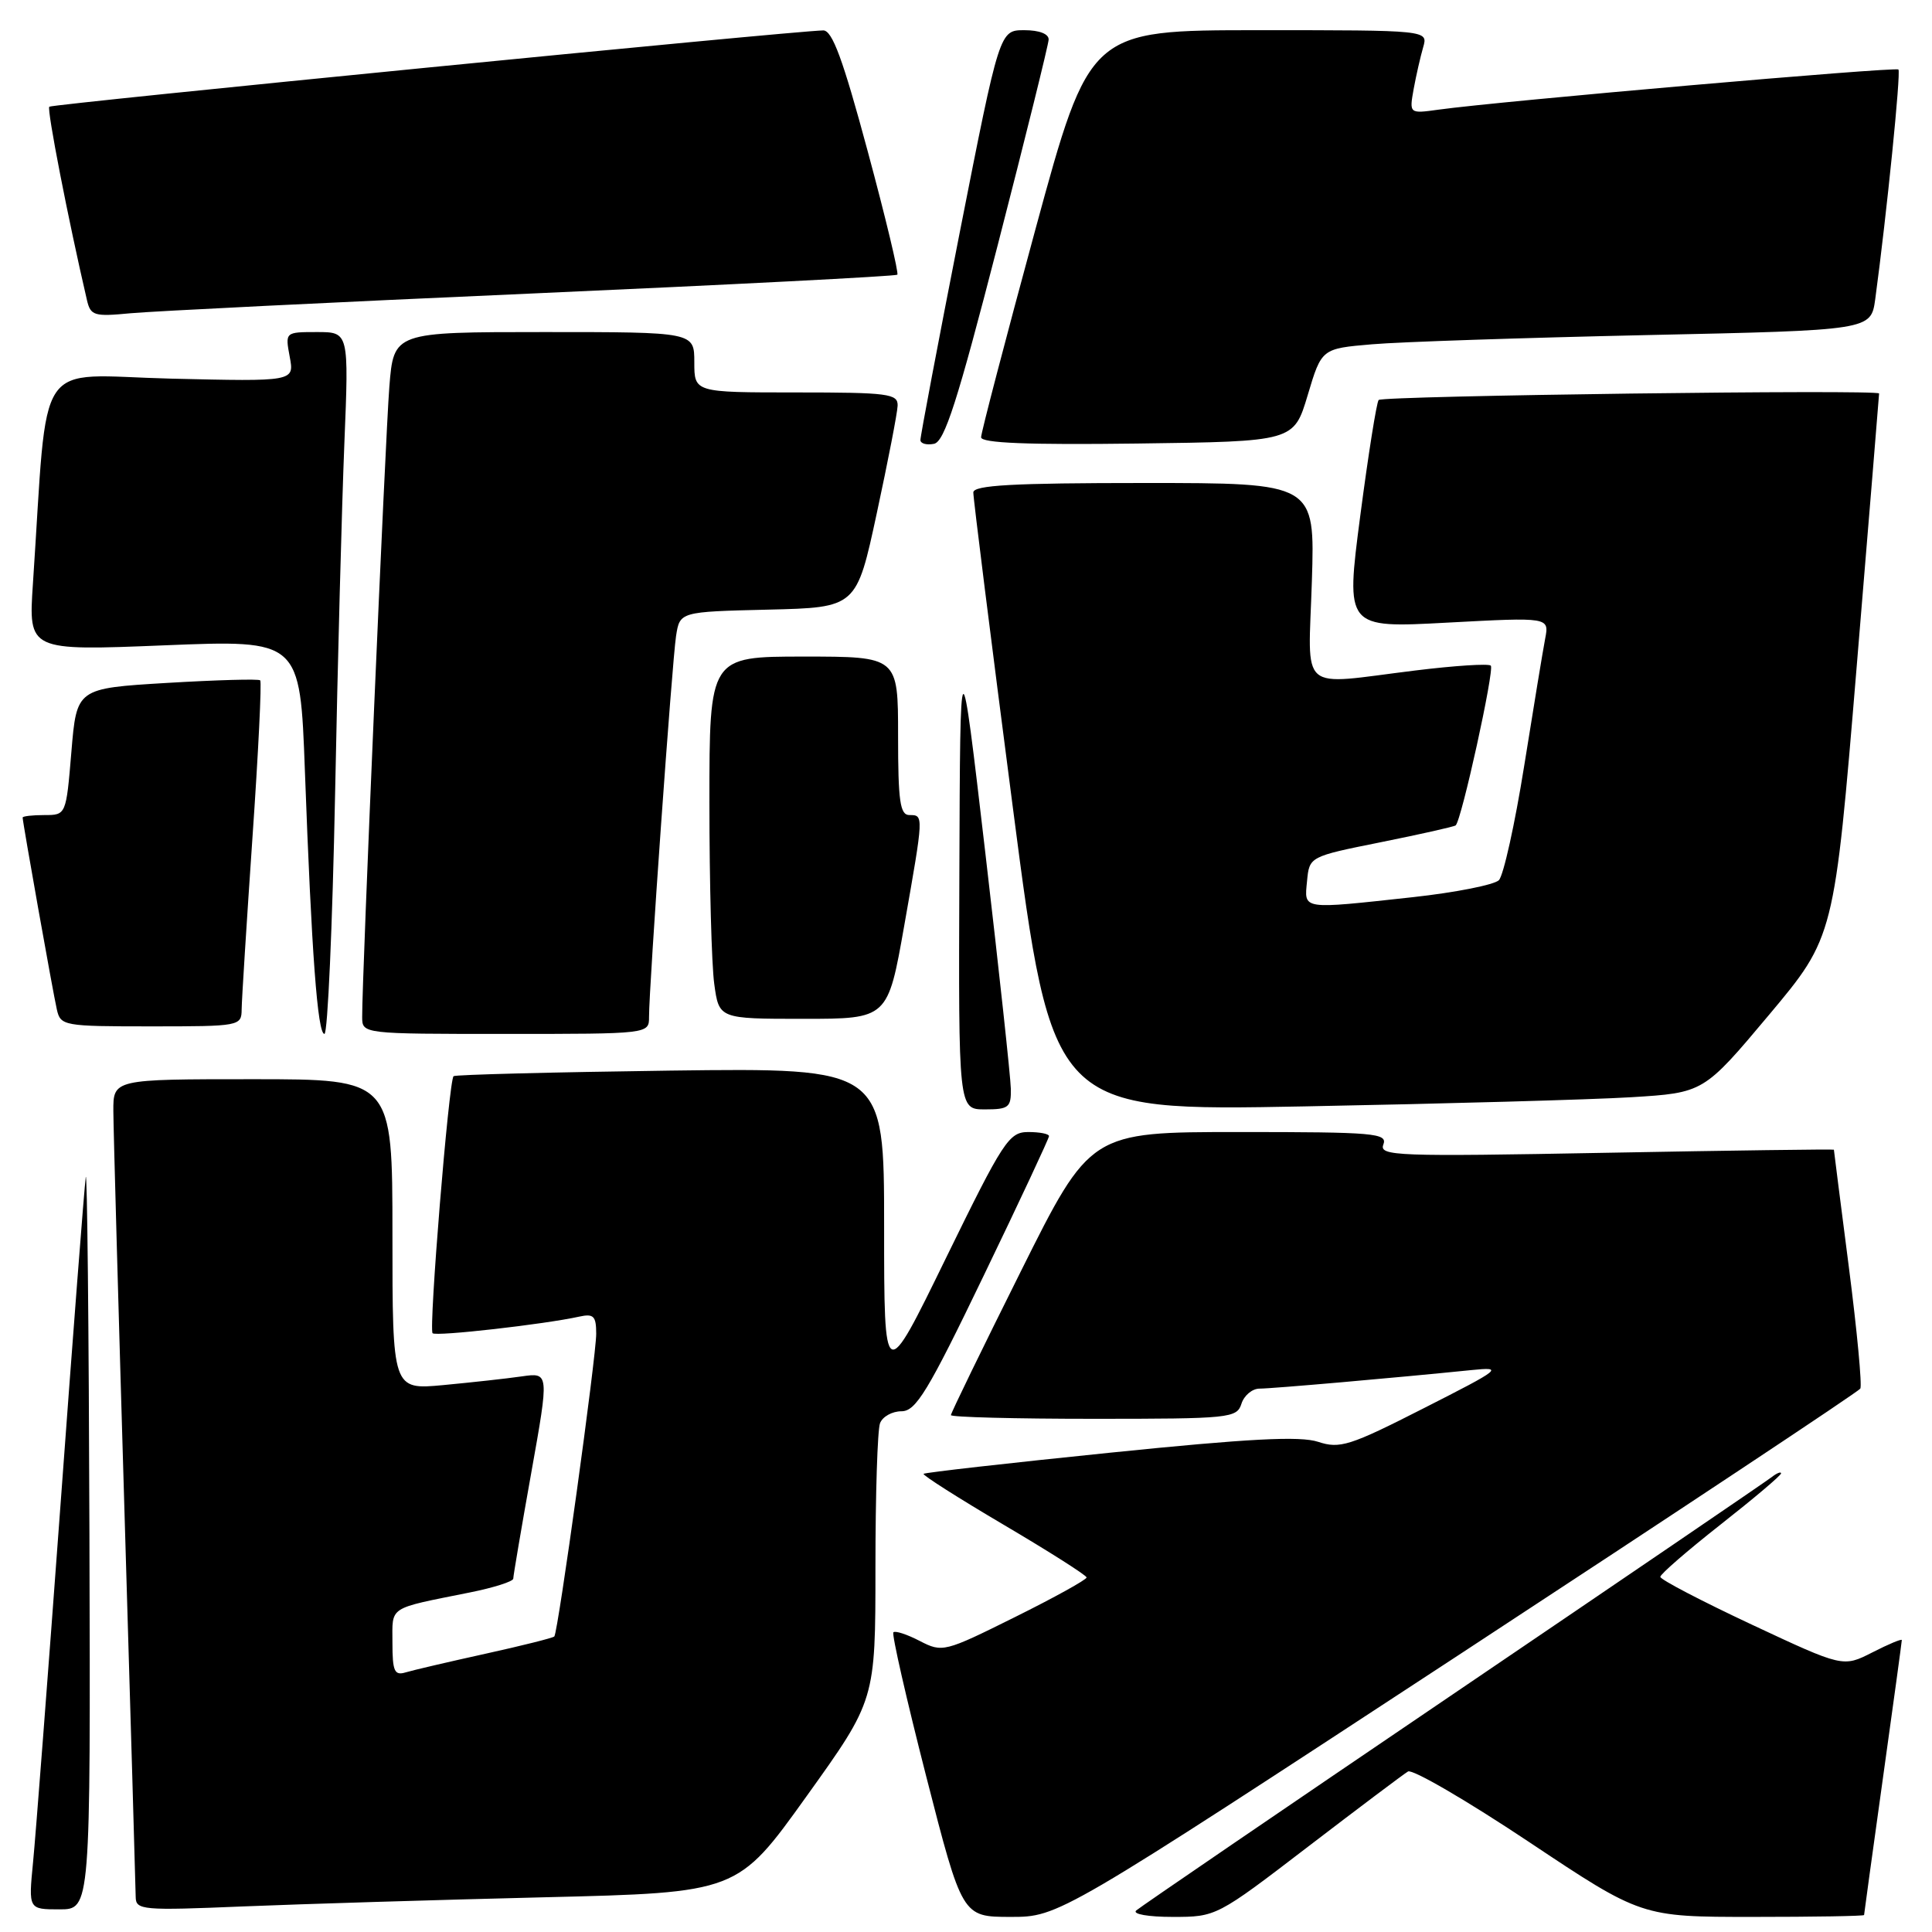 <?xml version="1.0" encoding="UTF-8" standalone="no"?>
<!DOCTYPE svg PUBLIC "-//W3C//DTD SVG 1.1//EN" "http://www.w3.org/Graphics/SVG/1.1/DTD/svg11.dtd" >
<svg xmlns="http://www.w3.org/2000/svg" xmlns:xlink="http://www.w3.org/1999/xlink" version="1.1" viewBox="0 0 256 256">
 <g >
 <path fill="currentColor"
d=" M 193.16 219.38 C 222.24 200.33 246.24 184.41 246.50 184.00 C 246.75 183.59 246.07 176.33 244.98 167.88 C 243.89 159.42 243.00 152.43 243.00 152.34 C 243.00 152.26 229.42 152.44 212.83 152.75 C 185.03 153.27 182.72 153.18 183.30 151.66 C 183.88 150.15 182.16 150.00 164.21 150.00 C 144.47 150.00 144.47 150.00 135.24 168.51 C 130.16 178.69 126.00 187.24 126.00 187.51 C 126.00 187.78 134.52 188.00 144.93 188.00 C 162.99 188.00 163.89 187.91 164.50 186.00 C 164.85 184.90 165.93 184.00 166.89 184.00 C 168.54 184.00 184.87 182.57 195.00 181.54 C 199.28 181.11 198.97 181.36 188.67 186.59 C 178.85 191.59 177.54 192.00 174.66 191.05 C 172.26 190.26 165.51 190.61 147.09 192.49 C 133.67 193.86 122.55 195.12 122.38 195.29 C 122.21 195.46 126.99 198.50 133.01 202.05 C 139.03 205.60 143.97 208.74 143.98 209.02 C 143.99 209.31 139.71 211.68 134.47 214.28 C 125.14 218.92 124.87 218.98 121.88 217.44 C 120.19 216.56 118.62 216.05 118.38 216.29 C 118.14 216.52 120.10 225.10 122.72 235.35 C 127.50 253.99 127.50 253.99 133.89 254.00 C 140.29 254.00 140.29 254.00 193.16 219.38 Z  M 173.34 244.68 C 180.03 239.56 185.98 235.08 186.57 234.73 C 187.16 234.39 194.36 238.58 202.57 244.05 C 217.50 254.00 217.50 254.00 232.25 254.00 C 240.36 254.00 247.00 253.89 247.00 253.75 C 247.00 253.61 248.13 245.44 249.50 235.59 C 250.88 225.74 252.00 217.52 252.00 217.32 C 252.00 217.12 250.25 217.85 248.10 218.95 C 244.21 220.93 244.21 220.93 232.10 215.26 C 225.45 212.14 220.00 209.30 220.00 208.94 C 220.00 208.58 223.60 205.46 228.00 202.00 C 232.40 198.54 236.00 195.50 236.00 195.23 C 236.00 194.97 235.44 195.19 234.75 195.73 C 234.06 196.27 215.05 209.22 192.50 224.51 C 169.95 239.80 151.07 252.69 150.55 253.15 C 150.02 253.63 152.15 254.00 155.39 254.00 C 161.15 254.00 161.22 253.97 173.34 244.68 Z  M 11.85 203.25 C 11.77 175.89 11.55 154.62 11.36 156.00 C 11.17 157.38 9.66 176.95 8.01 199.50 C 6.35 222.05 4.72 243.31 4.38 246.75 C 3.77 253.00 3.77 253.00 7.88 253.00 C 12.00 253.00 12.00 253.00 11.85 203.25 Z  M 72.11 251.40 C 97.73 250.78 97.73 250.78 106.86 238.03 C 116.00 225.28 116.00 225.28 116.00 207.72 C 116.00 198.06 116.27 189.45 116.61 188.58 C 116.94 187.71 118.22 187.00 119.45 187.00 C 121.36 187.00 122.95 184.39 130.34 169.04 C 135.11 159.16 139.00 150.83 139.00 150.54 C 139.00 150.24 137.76 150.00 136.25 150.00 C 133.69 150.01 132.95 151.14 125.32 166.75 C 117.15 183.50 117.15 183.50 117.15 162.50 C 117.15 141.50 117.15 141.50 88.83 141.86 C 73.25 142.07 60.32 142.40 60.10 142.60 C 59.47 143.18 56.79 176.12 57.32 176.66 C 57.77 177.11 72.14 175.48 76.75 174.46 C 78.66 174.04 79.00 174.38 79.00 176.73 C 79.01 179.71 73.95 216.27 73.45 216.84 C 73.28 217.03 69.18 218.06 64.32 219.13 C 59.47 220.20 54.71 221.31 53.75 221.60 C 52.27 222.05 52.00 221.46 52.00 217.68 C 52.00 212.75 51.28 213.22 62.25 211.01 C 65.41 210.38 68.00 209.55 68.01 209.18 C 68.01 208.81 69.08 202.51 70.39 195.18 C 72.77 181.86 72.77 181.86 69.13 182.38 C 67.13 182.67 62.46 183.18 58.75 183.53 C 52.00 184.16 52.00 184.16 52.00 163.58 C 52.00 143.00 52.00 143.00 33.50 143.00 C 15.00 143.00 15.00 143.00 15.02 147.25 C 15.03 149.59 15.70 173.55 16.50 200.50 C 17.30 227.45 17.97 250.33 17.98 251.35 C 18.00 253.10 18.83 253.17 32.25 252.61 C 40.09 252.29 58.03 251.74 72.11 251.40 Z  M 133.94 144.25 C 133.91 142.74 132.39 128.68 130.56 113.00 C 127.23 84.50 127.23 84.50 127.12 115.75 C 127.00 147.00 127.00 147.00 130.50 147.00 C 133.67 147.00 133.99 146.74 133.94 144.25 Z  M 216.12 145.39 C 225.74 144.80 225.74 144.80 234.40 134.48 C 243.05 124.16 243.05 124.16 246.02 88.33 C 247.65 68.62 248.99 52.34 248.99 52.14 C 249.00 51.58 183.23 52.44 182.68 53.00 C 182.41 53.28 181.31 60.19 180.24 68.36 C 178.30 83.23 178.30 83.23 191.80 82.50 C 205.29 81.78 205.29 81.78 204.74 84.64 C 204.44 86.21 203.19 93.80 201.96 101.50 C 200.73 109.20 199.22 116.01 198.61 116.63 C 198.00 117.24 192.87 118.26 187.21 118.88 C 172.33 120.50 172.82 120.58 173.19 116.75 C 173.50 113.50 173.50 113.50 183.00 111.59 C 188.22 110.54 192.67 109.54 192.88 109.37 C 193.65 108.76 198.05 88.72 197.54 88.20 C 197.25 87.91 192.76 88.20 187.56 88.84 C 171.81 90.77 173.36 92.11 173.83 77.00 C 174.24 64.00 174.24 64.00 151.62 64.00 C 134.21 64.00 128.99 64.29 128.97 65.25 C 128.95 65.94 131.30 84.67 134.19 106.87 C 139.44 147.24 139.44 147.24 172.97 146.60 C 191.41 146.25 210.83 145.71 216.12 145.39 Z  M 44.40 105.25 C 44.74 87.79 45.30 66.86 45.63 58.75 C 46.23 44.00 46.23 44.00 42.00 44.00 C 37.78 44.00 37.78 44.00 38.39 47.28 C 39.01 50.56 39.01 50.56 22.62 50.17 C 4.32 49.72 6.43 46.57 4.36 77.37 C 3.77 86.24 3.77 86.24 21.77 85.51 C 39.76 84.78 39.76 84.78 40.40 102.14 C 41.29 126.37 42.08 137.00 42.99 137.00 C 43.42 137.00 44.05 122.71 44.40 105.25 Z  M 86.00 134.75 C 85.99 130.83 89.06 87.64 89.58 84.28 C 90.08 81.06 90.08 81.06 101.78 80.78 C 113.49 80.50 113.49 80.50 116.18 68.00 C 117.66 61.12 118.91 54.71 118.94 53.75 C 118.99 52.17 117.71 52.00 105.50 52.00 C 92.00 52.00 92.00 52.00 92.00 48.00 C 92.00 44.00 92.00 44.00 72.09 44.00 C 52.17 44.00 52.17 44.00 51.59 51.25 C 51.06 57.95 47.96 129.67 47.99 134.75 C 48.00 137.00 48.00 137.00 67.00 137.00 C 86.00 137.00 86.00 137.00 86.00 134.75 Z  M 32.02 133.75 C 32.03 132.51 32.68 122.28 33.45 111.01 C 34.23 99.75 34.69 90.36 34.48 90.15 C 34.28 89.94 28.72 90.10 22.13 90.49 C 10.16 91.21 10.16 91.21 9.46 99.61 C 8.76 108.00 8.76 108.00 5.88 108.00 C 4.30 108.00 3.00 108.15 3.00 108.33 C 3.00 108.95 7.02 131.52 7.53 133.75 C 8.02 135.93 8.41 136.00 20.02 136.00 C 31.77 136.00 32.00 135.96 32.02 133.75 Z  M 119.82 122.63 C 122.41 107.93 122.41 108.00 120.50 108.00 C 119.26 108.00 119.00 106.17 119.00 97.50 C 119.00 87.00 119.00 87.00 106.50 87.00 C 94.00 87.00 94.00 87.00 94.00 106.36 C 94.00 117.01 94.29 127.81 94.64 130.36 C 95.27 135.00 95.27 135.00 106.46 135.00 C 117.64 135.00 117.64 135.00 119.82 122.63 Z  M 132.20 32.49 C 135.88 18.20 138.92 5.94 138.95 5.25 C 138.98 4.49 137.71 4.00 135.73 4.00 C 132.45 4.00 132.45 4.00 127.18 30.75 C 124.29 45.46 121.94 57.87 121.96 58.32 C 121.98 58.78 122.79 59.00 123.75 58.81 C 125.15 58.55 126.86 53.22 132.20 32.49 Z  M 173.28 52.35 C 175.12 46.19 175.12 46.19 181.81 45.62 C 185.49 45.30 201.87 44.76 218.21 44.40 C 247.91 43.76 247.91 43.76 248.48 39.63 C 250.00 28.38 251.90 9.57 251.55 9.21 C 251.16 8.83 198.78 13.40 190.61 14.53 C 186.73 15.07 186.73 15.07 187.32 11.78 C 187.65 9.98 188.22 7.49 188.58 6.25 C 189.23 4.00 189.23 4.00 166.81 4.00 C 144.38 4.00 144.38 4.00 137.19 30.42 C 133.24 44.96 130.00 57.34 130.00 57.94 C 130.00 58.71 136.20 58.96 150.72 58.77 C 171.44 58.50 171.44 58.50 173.28 52.35 Z  M 70.50 38.89 C 96.90 37.72 118.68 36.60 118.90 36.40 C 119.11 36.20 117.35 28.83 114.97 20.02 C 111.69 7.84 110.28 4.01 109.08 4.03 C 104.87 4.12 6.89 13.78 6.53 14.14 C 6.19 14.48 9.04 29.10 11.52 39.76 C 12.00 41.83 12.47 41.97 17.27 41.51 C 20.15 41.24 44.10 40.05 70.50 38.89 Z "/>
</g>
</svg>